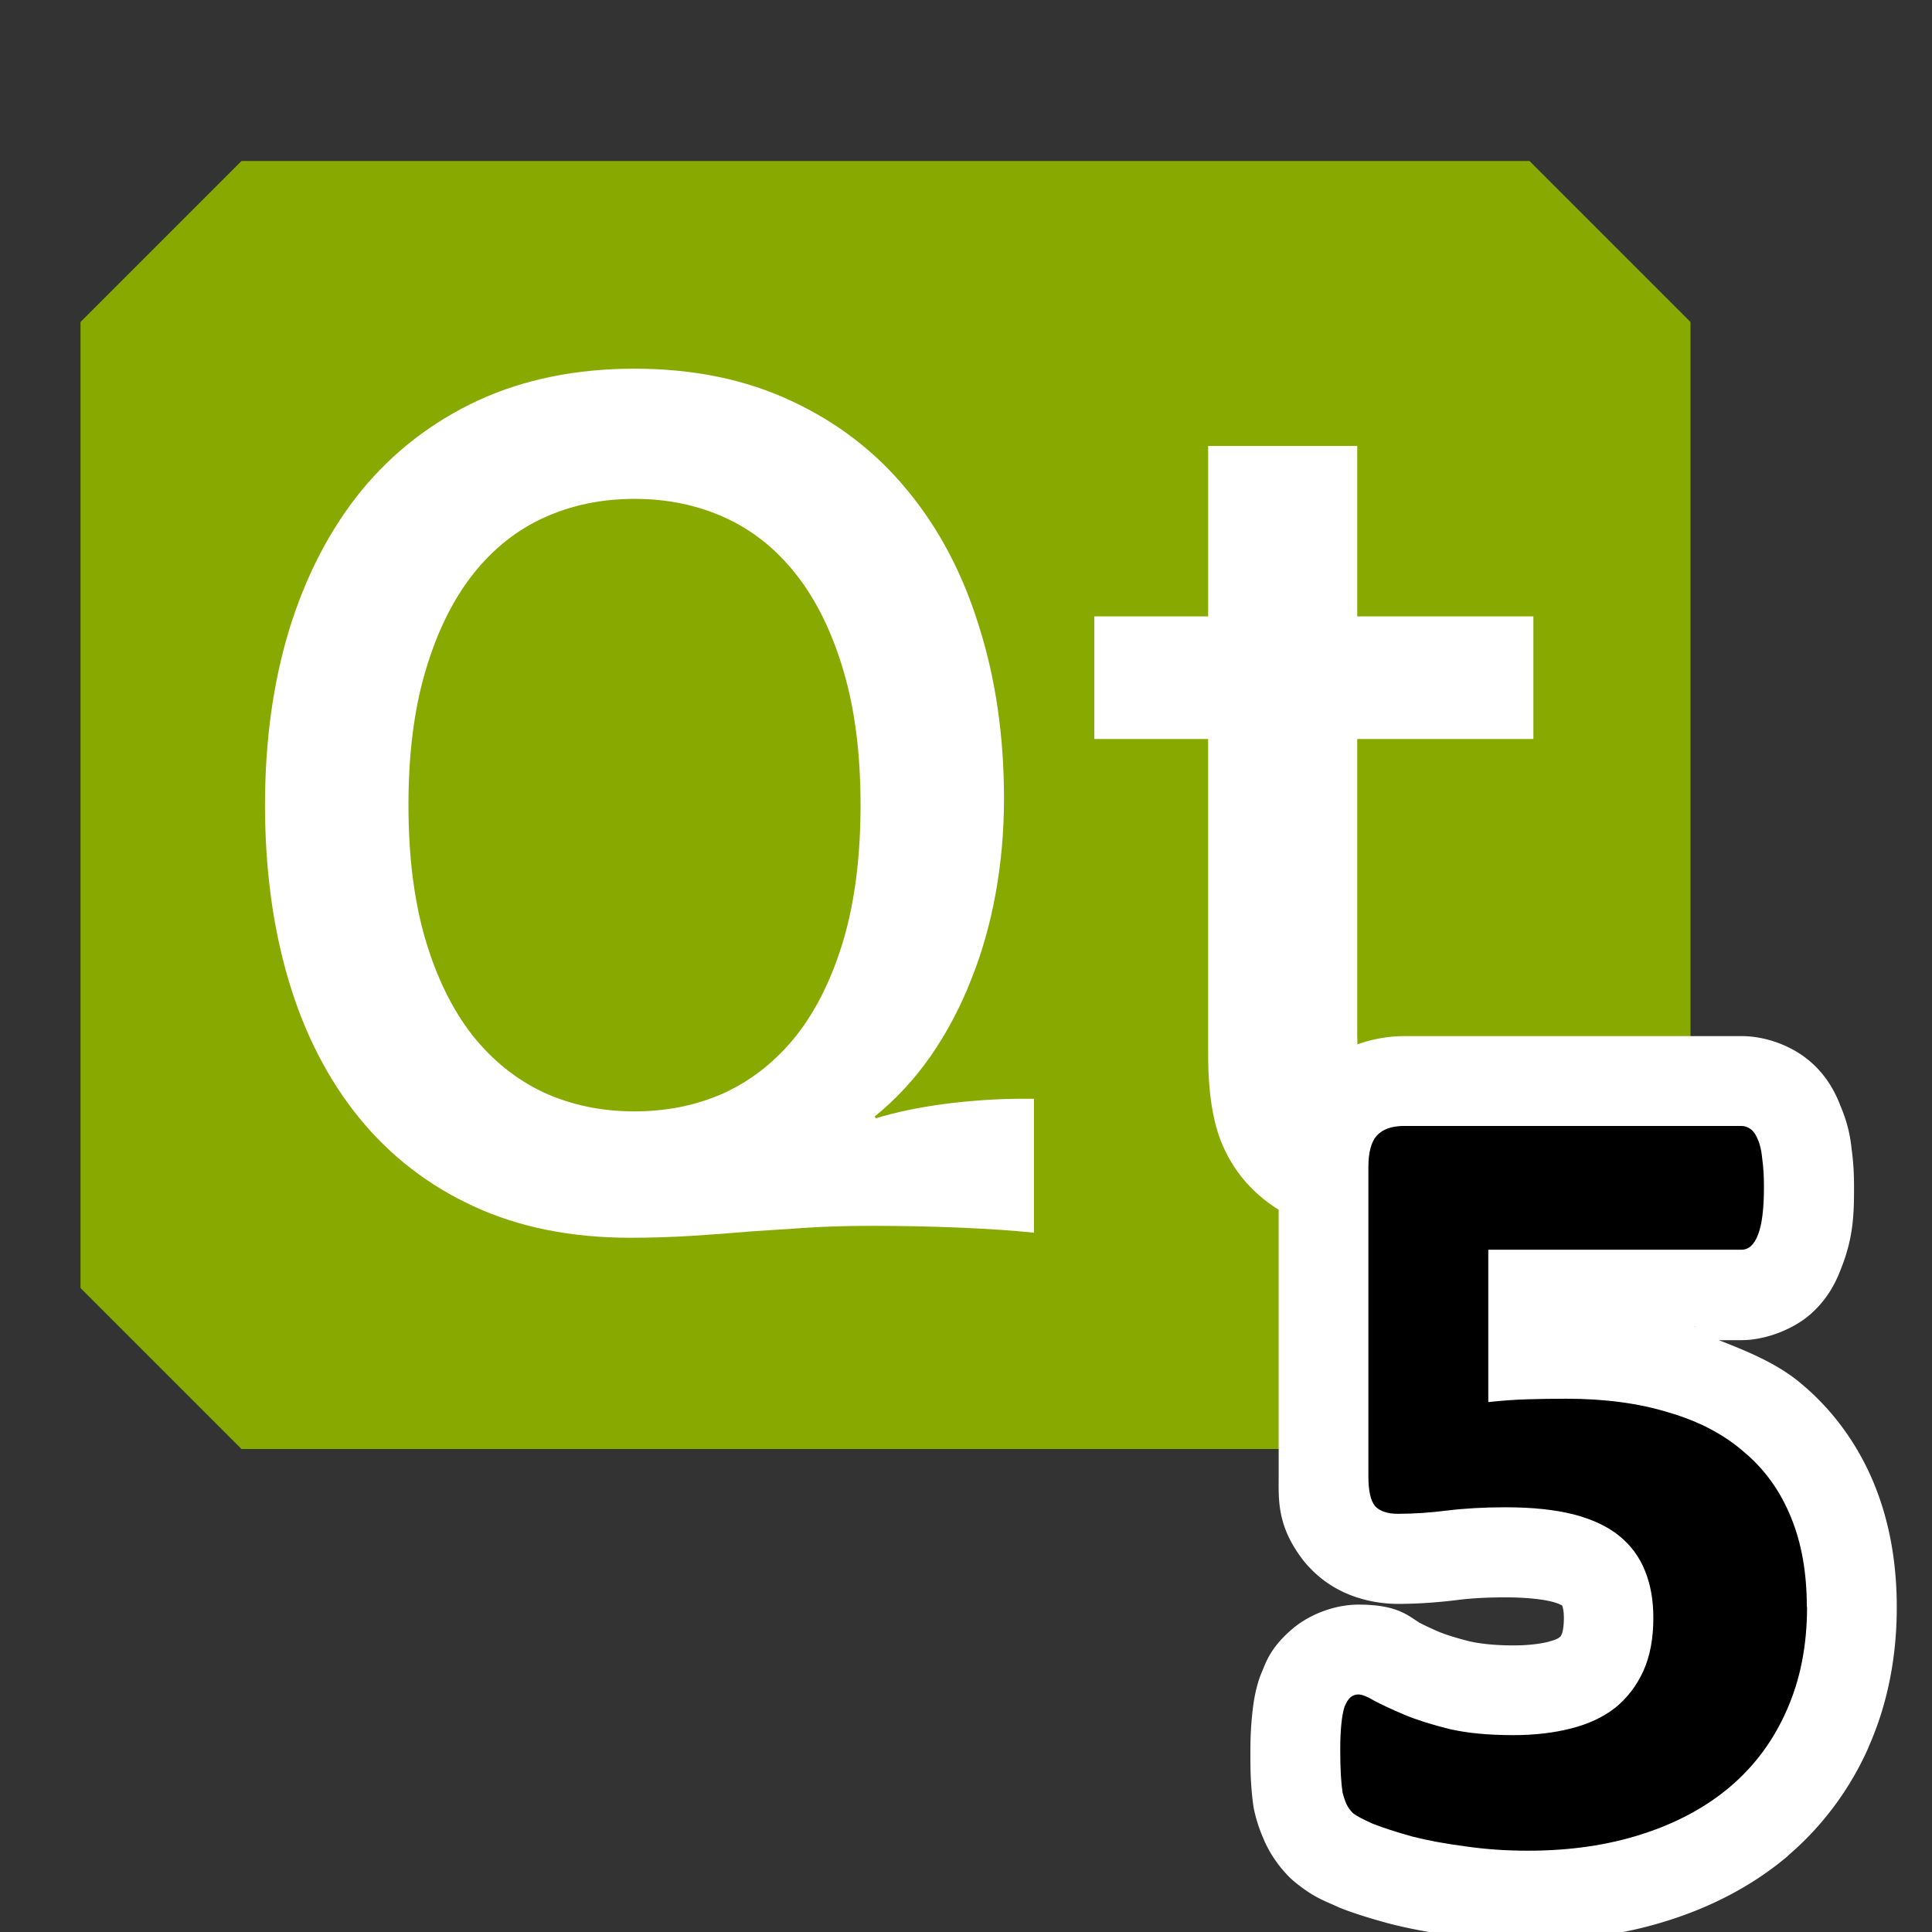 <?xml version="1.0" encoding="UTF-8" standalone="no"?>
<!-- Created with Inkscape (http://www.inkscape.org/) -->

<svg
   xmlns:dc="http://purl.org/dc/elements/1.1/"
   xmlns:cc="http://creativecommons.org/ns#"
   xmlns:rdf="http://www.w3.org/1999/02/22-rdf-syntax-ns#"
   xmlns:svg="http://www.w3.org/2000/svg"
   xmlns="http://www.w3.org/2000/svg"
   xmlns:sodipodi="http://sodipodi.sourceforge.net/DTD/sodipodi-0.dtd"
   xmlns:inkscape="http://www.inkscape.org/namespaces/inkscape"
   width="24"
   height="24"
   id="svg2"
   sodipodi:version="0.32"
   inkscape:version="0.92.3 (2405546, 2018-03-11)"
   version="1.0"
   sodipodi:docname="issue_qt5_150.svg"
   inkscape:output_extension="org.inkscape.output.svg.inkscape"
   inkscape:export-filename="issue_qt5_150.png"
   inkscape:export-xdpi="96"
   inkscape:export-ydpi="96">
  <rect width="100%" height="100%" fill="#333333" stroke="none"/>
  <defs
     id="defs4" />
  <sodipodi:namedview
     id="base"
     pagecolor="#ffffff"
     bordercolor="#666666"
     borderopacity="1.0"
     inkscape:pageopacity="0.0"
     inkscape:pageshadow="2"
     inkscape:zoom="42.520958"
     inkscape:cx="12.282568"
     inkscape:cy="10.946627"
     inkscape:document-units="px"
     inkscape:current-layer="layer1"
     showgrid="true"
     objecttolerance="10"
     gridtolerance="10"
     guidetolerance="10"
     showguides="true"
     inkscape:guide-bbox="true"
     inkscape:window-width="1920"
     inkscape:window-height="1137"
     inkscape:window-x="-8"
     inkscape:window-y="-8"
     inkscape:window-maximized="1"
     inkscape:snap-bbox="true"
     inkscape:bbox-paths="true"
     inkscape:bbox-nodes="true"
     inkscape:snap-bbox-edge-midpoints="true"
     inkscape:snap-bbox-midpoints="true"
     inkscape:object-paths="true"
     inkscape:snap-intersection-paths="true"
     inkscape:object-nodes="true"
     inkscape:snap-smooth-nodes="true"
     inkscape:snap-midpoints="true"
     inkscape:snap-object-midpoints="true"
     inkscape:snap-center="true">
    <inkscape:grid
       type="xygrid"
       id="grid2409"
       visible="true"
       enabled="true"
       spacingx="0.5"
       spacingy="0.5"
       empspacing="2"
       snapvisiblegridlinesonly="true"
       originx="0"
       originy="0" />
  </sodipodi:namedview>
  <g
     inkscape:label="Ebene 1"
     inkscape:groupmode="layer"
     id="layer1"
     transform="translate(0,-24)">
    <g
       id="g856"
       transform="translate(-1,-2)">
      <path
         sodipodi:nodetypes="ccccccccc"
         inkscape:connector-curvature="0"
         id="path836"
         d="M 2,42 V 30 l 2,-2 h 16 l 2,2 v 12 l -2,2 H 4 Z"
         style="fill:#88aa00;fill-opacity:1;fill-rule:evenodd;stroke:none;stroke-width:1.5px;stroke-linecap:butt;stroke-linejoin:miter;stroke-opacity:1" />
      <path
         d="m 11.69,36.001 q 0,-0.953 -0.211,-1.664 -0.211,-0.719 -0.584,-1.195 -0.373,-0.477 -0.887,-0.711 -0.514,-0.234 -1.126,-0.234 -0.612,0 -1.126,0.234 -0.514,0.234 -0.887,0.711 -0.373,0.477 -0.584,1.195 -0.211,0.711 -0.211,1.664 0,0.953 0.211,1.672 0.211,0.711 0.584,1.188 0.373,0.469 0.887,0.711 0.514,0.234 1.126,0.234 0.612,0 1.126,-0.234 0.514,-0.242 0.887,-0.711 0.373,-0.477 0.584,-1.188 0.211,-0.719 0.211,-1.672 z m 0.19,3.891 q 0.176,-0.055 0.401,-0.102 0.225,-0.047 0.465,-0.078 0.246,-0.031 0.486,-0.047 0.246,-0.016 0.479,-0.016 H 13.844 v 1.664 q -0.373,-0.039 -0.901,-0.062 -0.528,-0.023 -1.119,-0.023 -0.443,0 -0.795,0.023 -0.352,0.023 -0.711,0.047 -0.352,0.031 -0.739,0.055 -0.38,0.023 -0.746,0.023 -1.105,0 -1.95,-0.391 Q 6.038,40.595 5.46,39.884 4.883,39.173 4.588,38.188 4.292,37.196 4.292,36.001 q 0,-1.195 0.303,-2.187 0.31,-1 0.894,-1.719 0.591,-0.719 1.443,-1.117 0.859,-0.398 1.95,-0.398 1.091,0 1.943,0.398 0.859,0.398 1.443,1.109 0.591,0.711 0.894,1.695 0.31,0.977 0.31,2.141 0,0.609 -0.106,1.188 -0.106,0.578 -0.31,1.078 -0.197,0.5 -0.5,0.938 -0.303,0.43 -0.69,0.742 z"
         id="path848"
         inkscape:connector-curvature="0"
         style="font-style:normal;font-variant:normal;font-weight:bold;font-stretch:normal;font-size:medium;line-height:25px;font-family:Corbel;-inkscape-font-specification:'Corbel Bold';letter-spacing:0px;word-spacing:0px;fill:#ffffff;fill-opacity:1;stroke:none;stroke-width:1.424px;stroke-linecap:butt;stroke-linejoin:miter;stroke-opacity:1" />
      <path
         d="m 20.156,41.219 q -0.312,0.094 -0.75,0.148 -0.43,0.055 -0.805,0.055 -0.953,0 -1.562,-0.305 Q 16.438,40.805 16.188,40.227 16.008,39.813 16.008,39.102 V 35.18 H 14.594 v -1.523 h 1.414 v -2.117 h 1.852 v 2.117 h 2.188 v 1.523 h -2.188 v 3.68 q 0,0.438 0.133,0.648 0.234,0.359 0.93,0.359 0.32,0 0.633,-0.047 0.32,-0.055 0.602,-0.133 z"
         id="path850"
         inkscape:connector-curvature="0"
         style="font-style:normal;font-variant:normal;font-weight:bold;font-stretch:normal;font-size:medium;line-height:25px;font-family:Corbel;-inkscape-font-specification:'Corbel Bold';letter-spacing:0px;word-spacing:0px;fill:#ffffff;fill-opacity:1;stroke:none;stroke-width:1.5px;stroke-linecap:butt;stroke-linejoin:miter;stroke-opacity:1" />
    </g>
    <g
       id="g848"
       transform="matrix(1.5,0,0,1.5,-0.643,23.374)">
      <g
         id="text821"
         style="font-style:normal;font-variant:normal;font-weight:bold;font-stretch:normal;font-size:9.333px;line-height:25px;font-family:Calibri;-inkscape-font-specification:'Calibri Bold';letter-spacing:0px;word-spacing:0px;fill:#000000;fill-opacity:1;stroke:none;stroke-width:1px;stroke-linecap:butt;stroke-linejoin:miter;stroke-opacity:1"
         aria-label="5">
        <path
           id="path831"
           d="m 12.059,8.998 c -0.235,0 -0.56,0.079 -0.785,0.332 a 0.745,0.745 0 0 0 -0.002,0.002 C 11.034,9.601 11.018,9.869 11.018,10.084 v 2.561 c 0,0.195 -0.016,0.42 0.217,0.711 a 0.745,0.745 0 0 0 0.037,0.041 c 0.225,0.242 0.525,0.303 0.736,0.303 0.162,0 0.328,-0.012 0.498,-0.033 0.11,-0.014 0.24,-0.021 0.391,-0.021 0.179,0 0.31,0.017 0.381,0.035 0.072,0.018 0.091,0.036 0.088,0.033 0.004,0.011 0.014,0.038 0.014,0.104 0,0.09 -0.016,0.13 -0.018,0.133 -0.008,0.019 -0.011,0.02 -0.02,0.027 -0.009,0.007 -0.026,0.019 -0.082,0.033 a 0.745,0.745 0 0 0 -0.004,0.002 c -0.072,0.018 -0.17,0.031 -0.295,0.031 -0.16,0 -0.284,-0.016 -0.357,-0.033 h -0.002 c -0.111,-0.028 -0.196,-0.055 -0.248,-0.076 -0.083,-0.035 -0.148,-0.067 -0.191,-0.09 l 0.037,0.021 c -0.108,-0.065 -0.191,-0.16 -0.52,-0.16 -0.193,0 -0.399,0.077 -0.541,0.195 -0.187,0.156 -0.225,0.28 -0.26,0.363 a 0.745,0.745 0 0 0 -0.02,0.051 c -0.038,0.114 -0.051,0.211 -0.061,0.307 -0.009,0.089 -0.014,0.184 -0.014,0.289 0,0.084 -4.31e-4,0.163 0.004,0.244 0.004,0.074 0.01,0.145 0.021,0.221 a 0.745,0.745 0 0 0 0.014,0.066 c 0.021,0.086 0.05,0.16 0.076,0.219 0.057,0.129 0.137,0.231 0.207,0.301 a 0.745,0.745 0 0 0 0.07,0.061 c 0.138,0.107 0.209,0.131 0.318,0.18 a 0.745,0.745 0 0 0 0.031,0.014 c 0.124,0.049 0.251,0.087 0.395,0.127 a 0.745,0.745 0 0 0 0.016,0.004 c 0.163,0.042 0.335,0.074 0.518,0.098 0.002,2.77e-4 0.004,-2.74e-4 0.006,0 0.003,3.66e-4 0.005,0.002 0.008,0.002 0.198,0.029 0.403,0.043 0.615,0.043 0.411,0 0.803,-0.054 1.17,-0.172 0.367,-0.117 0.702,-0.294 0.984,-0.533 a 0.745,0.745 0 0 0 0,-0.002 c 0.286,-0.244 0.514,-0.552 0.666,-0.896 v -0.002 c 0.159,-0.357 0.234,-0.75 0.234,-1.158 0,-0.36 -0.058,-0.707 -0.189,-1.025 -0.129,-0.314 -0.332,-0.599 -0.592,-0.818 -0.199,-0.172 -0.447,-0.273 -0.693,-0.369 h 0.188 c 0.198,0 0.433,-0.09 0.578,-0.221 0.142,-0.128 0.207,-0.266 0.25,-0.381 0.098,-0.249 0.104,-0.438 0.104,-0.662 10e-7,-0.109 -0.005,-0.212 -0.02,-0.318 -0.011,-0.111 -0.036,-0.226 -0.092,-0.357 C 15.623,9.45 15.54,9.296 15.377,9.174 15.24,9.071 15.044,8.998 14.852,8.998 Z m 2.4,2.404 0.01,0.004 c -0.001,-3.66e-4 -0.003,3.65e-4 -0.004,0 -0.002,-6.73e-4 -0.004,-0.003 -0.006,-0.004 z"
           style="fill:#ffffff"
           inkscape:connector-curvature="0" />
      </g>
      <g
         id="text839"
         style="font-style:normal;font-variant:normal;font-weight:bold;font-stretch:normal;font-size:9.333px;line-height:25px;font-family:Calibri;-inkscape-font-specification:'Calibri Bold';letter-spacing:0px;word-spacing:0px;fill:#000000;fill-opacity:1;stroke:none;stroke-width:1px;stroke-linecap:butt;stroke-linejoin:miter;stroke-opacity:1"
         aria-label="5">
        <path
           id="path841"
           d="m 15.394,13.725 q 0,0.479 -0.169,0.857 -0.164,0.374 -0.469,0.633 -0.301,0.255 -0.729,0.392 -0.424,0.137 -0.943,0.137 -0.273,0 -0.52,-0.036 -0.246,-0.032 -0.442,-0.082 -0.196,-0.055 -0.324,-0.105 -0.123,-0.055 -0.164,-0.087 -0.036,-0.036 -0.055,-0.077 -0.018,-0.041 -0.032,-0.096 -0.009,-0.059 -0.014,-0.146 -0.005,-0.087 -0.005,-0.205 0,-0.128 0.009,-0.214 0.009,-0.091 0.027,-0.146 0.023,-0.055 0.05,-0.077 0.027,-0.023 0.064,-0.023 0.046,0 0.137,0.055 0.096,0.05 0.246,0.114 0.155,0.064 0.374,0.118 0.219,0.05 0.524,0.05 0.264,0 0.479,-0.055 0.219,-0.055 0.369,-0.173 0.15,-0.123 0.232,-0.305 0.082,-0.182 0.082,-0.438 0,-0.219 -0.068,-0.387 -0.068,-0.173 -0.214,-0.292 -0.146,-0.118 -0.378,-0.178 -0.232,-0.059 -0.565,-0.059 -0.264,0 -0.483,0.027 -0.214,0.027 -0.406,0.027 -0.132,0 -0.191,-0.064 -0.055,-0.068 -0.055,-0.246 V 10.084 q 0,-0.182 0.068,-0.26 0.073,-0.082 0.228,-0.082 h 2.794 q 0.041,0 0.077,0.027 0.036,0.027 0.059,0.087 0.027,0.059 0.036,0.16 0.014,0.096 0.014,0.232 0,0.273 -0.05,0.396 -0.046,0.123 -0.137,0.123 h -2.096 v 1.262 q 0.16,-0.018 0.314,-0.023 0.16,-0.005 0.333,-0.005 0.479,0 0.848,0.114 0.374,0.109 0.624,0.328 0.255,0.214 0.387,0.538 0.132,0.319 0.132,0.743 z"
           inkscape:connector-curvature="0" />
      </g>
    </g>
  </g>
</svg>
